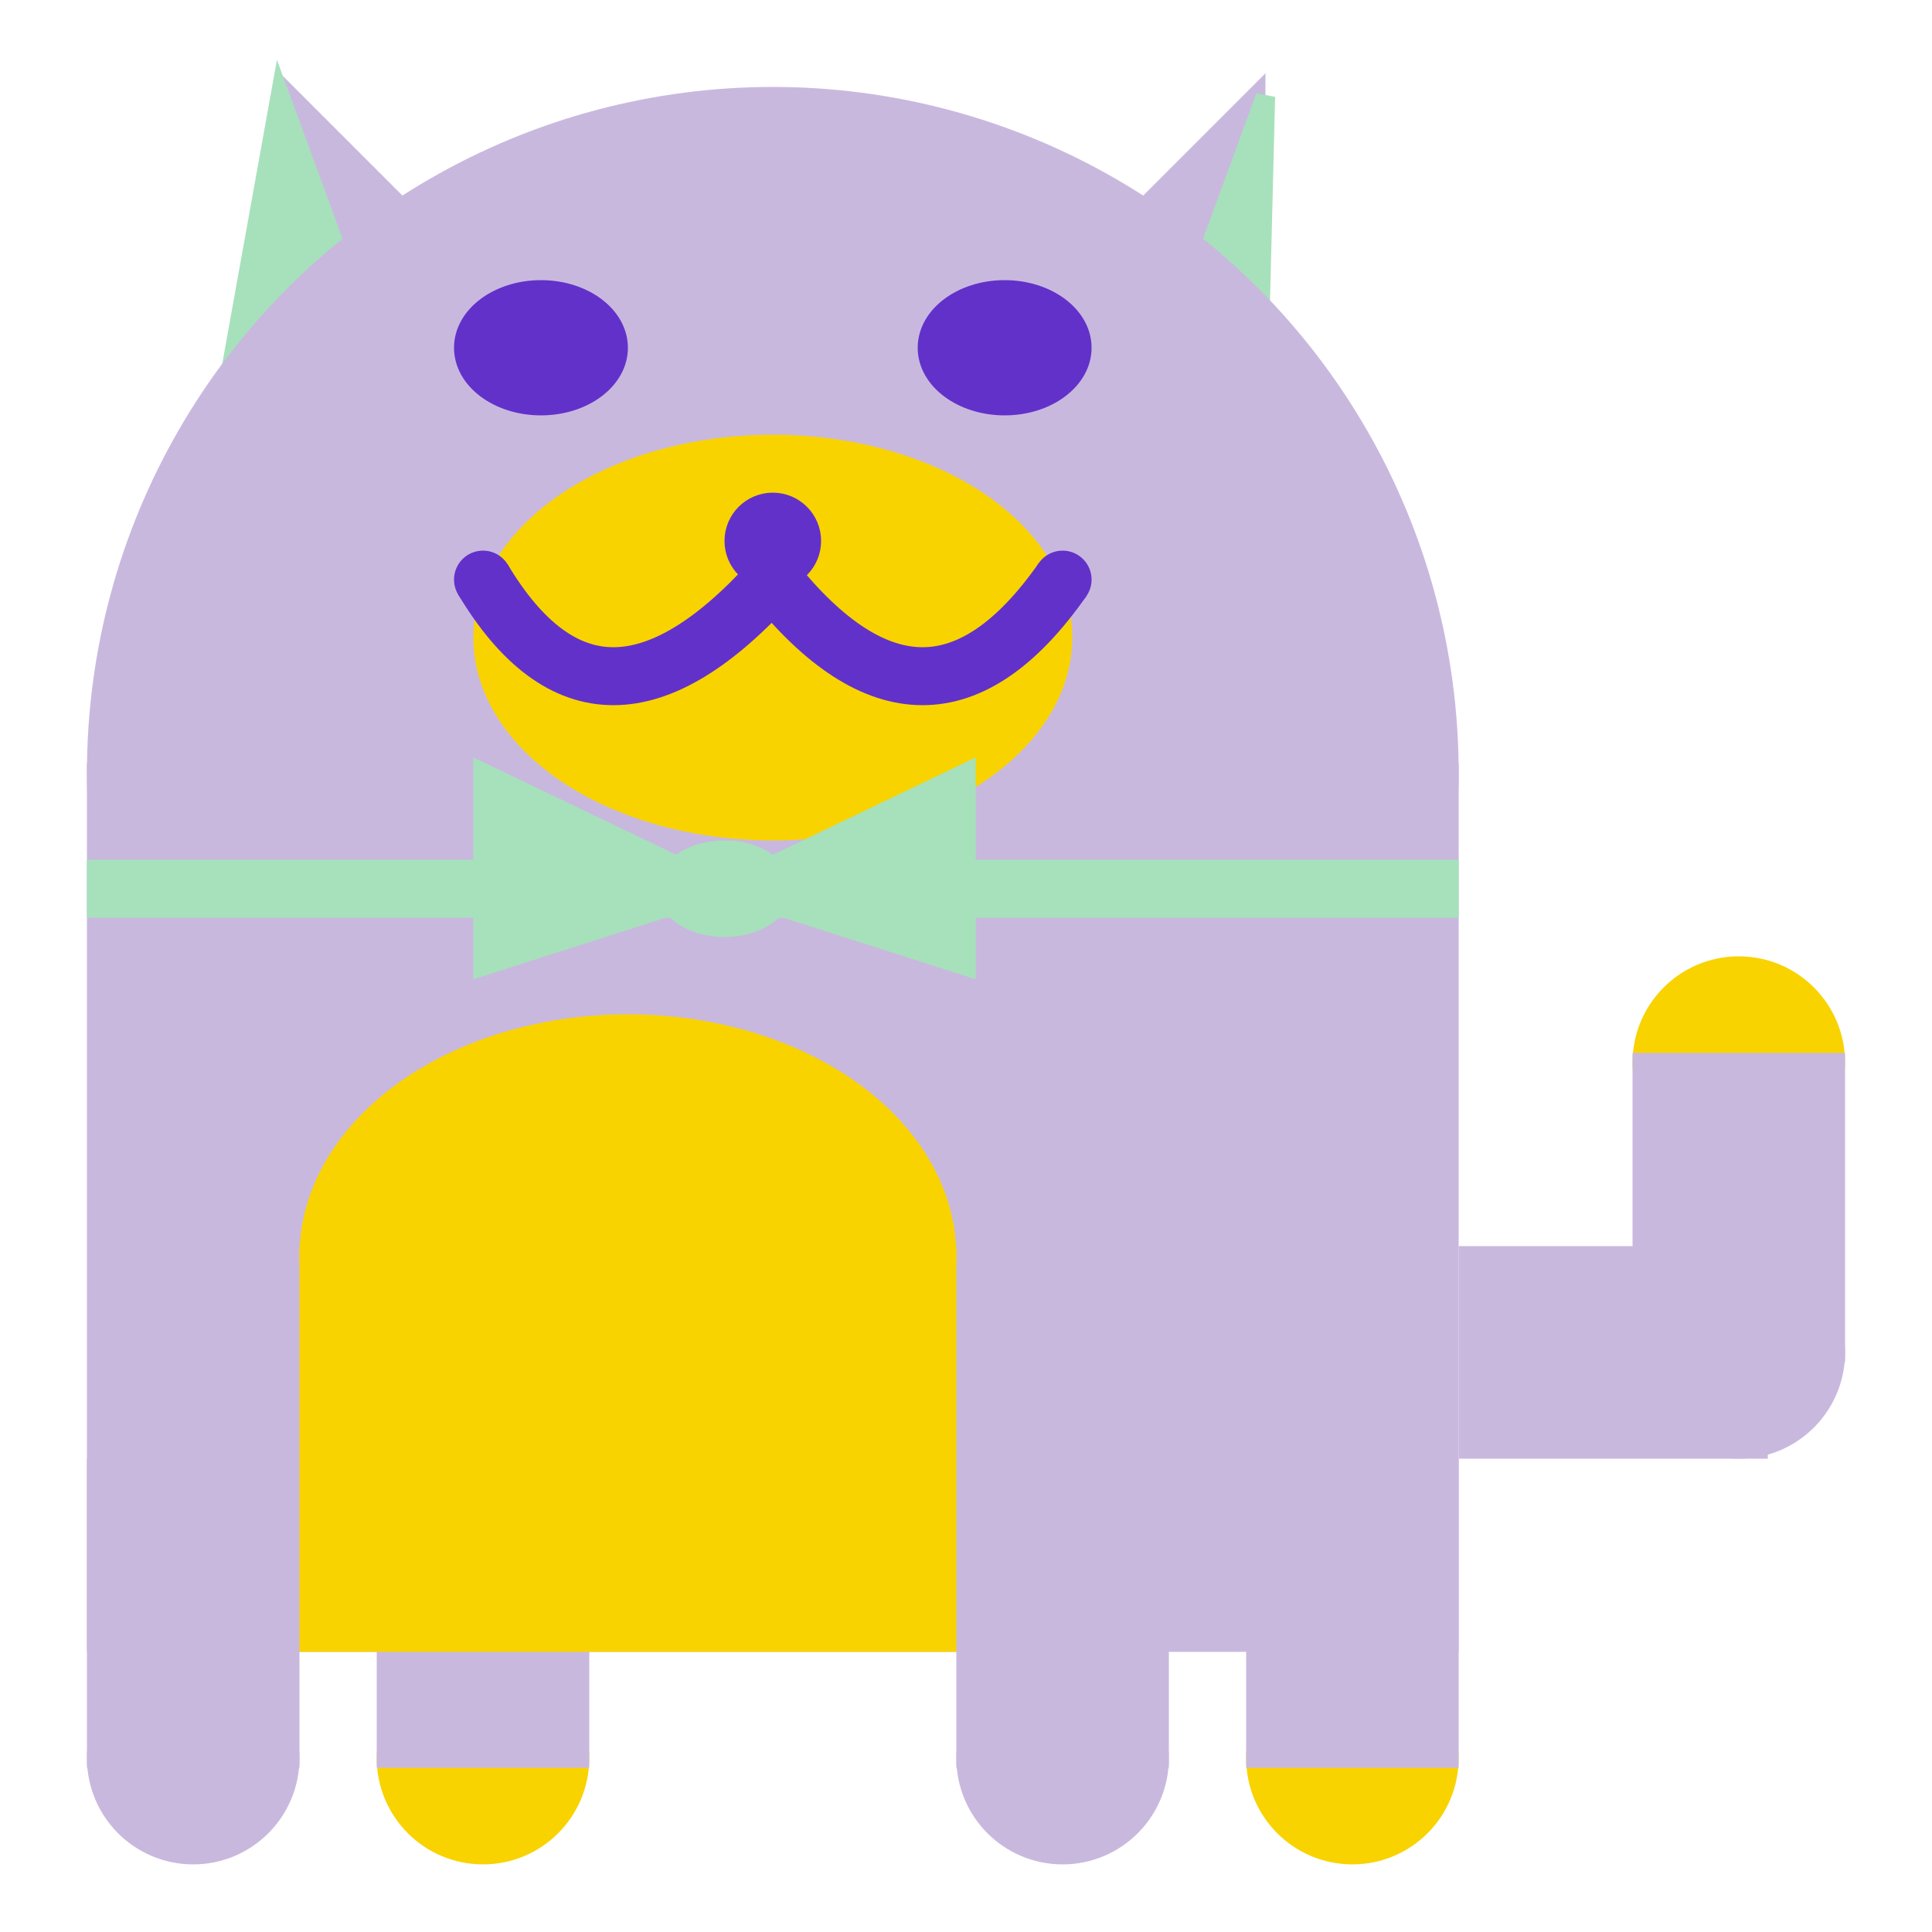 <svg viewBox="0 0 100 100" xmlns="http://www.w3.org/2000/svg">
<polygon points="15,5 25,15 15,25" stroke="rgb(201, 184, 222)" fill="rgb(201, 184, 222)"/>
<polygon points="14.5,5 20,20 10,30" stroke="rgb(166, 225, 187)" fill="rgb(166, 225, 187)"/>
<polygon points="65,5 55,15 65,25" stroke="rgb(201, 184, 222)" fill="rgb(201, 184, 222)"/>
<polygon points="65.5,5 65,25 60,20" stroke="rgb(166, 225, 187)" fill="rgb(166, 225, 187)"/>
<circle cx="40" cy="40" r="35" stroke="rgb(201, 184, 222)" fill="rgb(201, 184, 222)"/>
<rect x="5" y="40" width="70" height="45" stroke="rgb(201, 184, 222)" fill="rgb(201, 184, 222)"/>
<rect x="5" y="45" width="70" height="2" stroke="rgb(166, 225, 187)" fill="rgb(166, 225, 187)"/>
<circle cx="10" cy="91" r="5" stroke="rgb(201, 184, 222)" fill="rgb(201, 184, 222)"/>
<circle cx="25" cy="91" r="5" stroke="rgb(248, 211, 0)" fill="rgb(248, 211, 0)"/>
<circle cx="55" cy="91" r="5" stroke="rgb(201, 184, 222)" fill="rgb(201, 184, 222)"/>
<circle cx="70" cy="91" r="5" stroke="rgb(248, 211, 0)" fill="rgb(248, 211, 0)"/>
<rect x="5" y="76" width="10" height="15" stroke="rgb(201, 184, 222)" fill="rgb(201, 184, 222)"/>
<rect x="20" y="76" width="10" height="15" stroke="rgb(201, 184, 222)" fill="rgb(201, 184, 222)"/>
<rect x="50" y="76" width="10" height="15" stroke="rgb(201, 184, 222)" fill="rgb(201, 184, 222)"/>
<rect x="65" y="76" width="10" height="15" stroke="rgb(201, 184, 222)" fill="rgb(201, 184, 222)"/>
<circle cx="90" cy="55" r="5" stroke="rgb(248, 211, 0)" fill="rgb(248, 211, 0)"/>
<rect x="76" y="65" width="15" height="10" stroke="rgb(201, 184, 222)" fill="rgb(201, 184, 222)"/>
<circle cx="90" cy="70" r="5" stroke="rgb(201, 184, 222)" fill="rgb(201, 184, 222)"/>
<rect x="85" y="55" width="10" height="15" stroke="rgb(201, 184, 222)" fill="rgb(201, 184, 222)"/>
<rect x="16" y="65" width="33" height="20" stroke="rgb(248, 211, 0)" fill="rgb(248, 211, 0)"/>
<ellipse cx="32.5" cy="65" rx="16.5" ry="12" stroke="rgb(248, 211, 0)" fill="rgb(248, 211, 0)" />
<ellipse cx="28" cy="18" rx="4" ry="3" stroke="rgb(98, 49, 202)" fill="rgb(98, 49, 202)" />
<ellipse cx="52" cy="18" rx="4" ry="3" stroke="rgb(98, 49, 202)" fill="rgb(98, 49, 202)" />
<ellipse cx="40" cy="33" rx="15" ry="10" stroke="rgb(248, 211, 0)" fill="rgb(248, 211, 0)" />
<path d="M 40 30 q 8 10 15 0" stroke="rgb(98, 49, 202)" stroke-width="3" fill="none" />
<circle cx="40" cy="28" r="2" stroke="rgb(98, 49, 202)" fill="rgb(98, 49, 202)"/>
<path d="M 25 30 q 6 10 15 0" stroke="rgb(98, 49, 202)" stroke-width="3" fill="none" />
<circle cx="25" cy="30" r="1" stroke="rgb(98, 49, 202)" fill="rgb(98, 49, 202)"/>
<circle cx="55" cy="30" r="1" stroke="rgb(98, 49, 202)" fill="rgb(98, 49, 202)"/>
<polygon points="37.5,46 25,40 25,50" stroke="rgb(166, 225, 187)" fill="rgb(166, 225, 187)"/>
<polygon points="37.5,46 50,40 50,50" stroke="rgb(166, 225, 187)" fill="rgb(166, 225, 187)"/>
<ellipse cx="37.5" cy="46" rx="3" ry="2" stroke="rgb(166, 225, 187)" fill="rgb(166, 225, 187)" />
</svg>